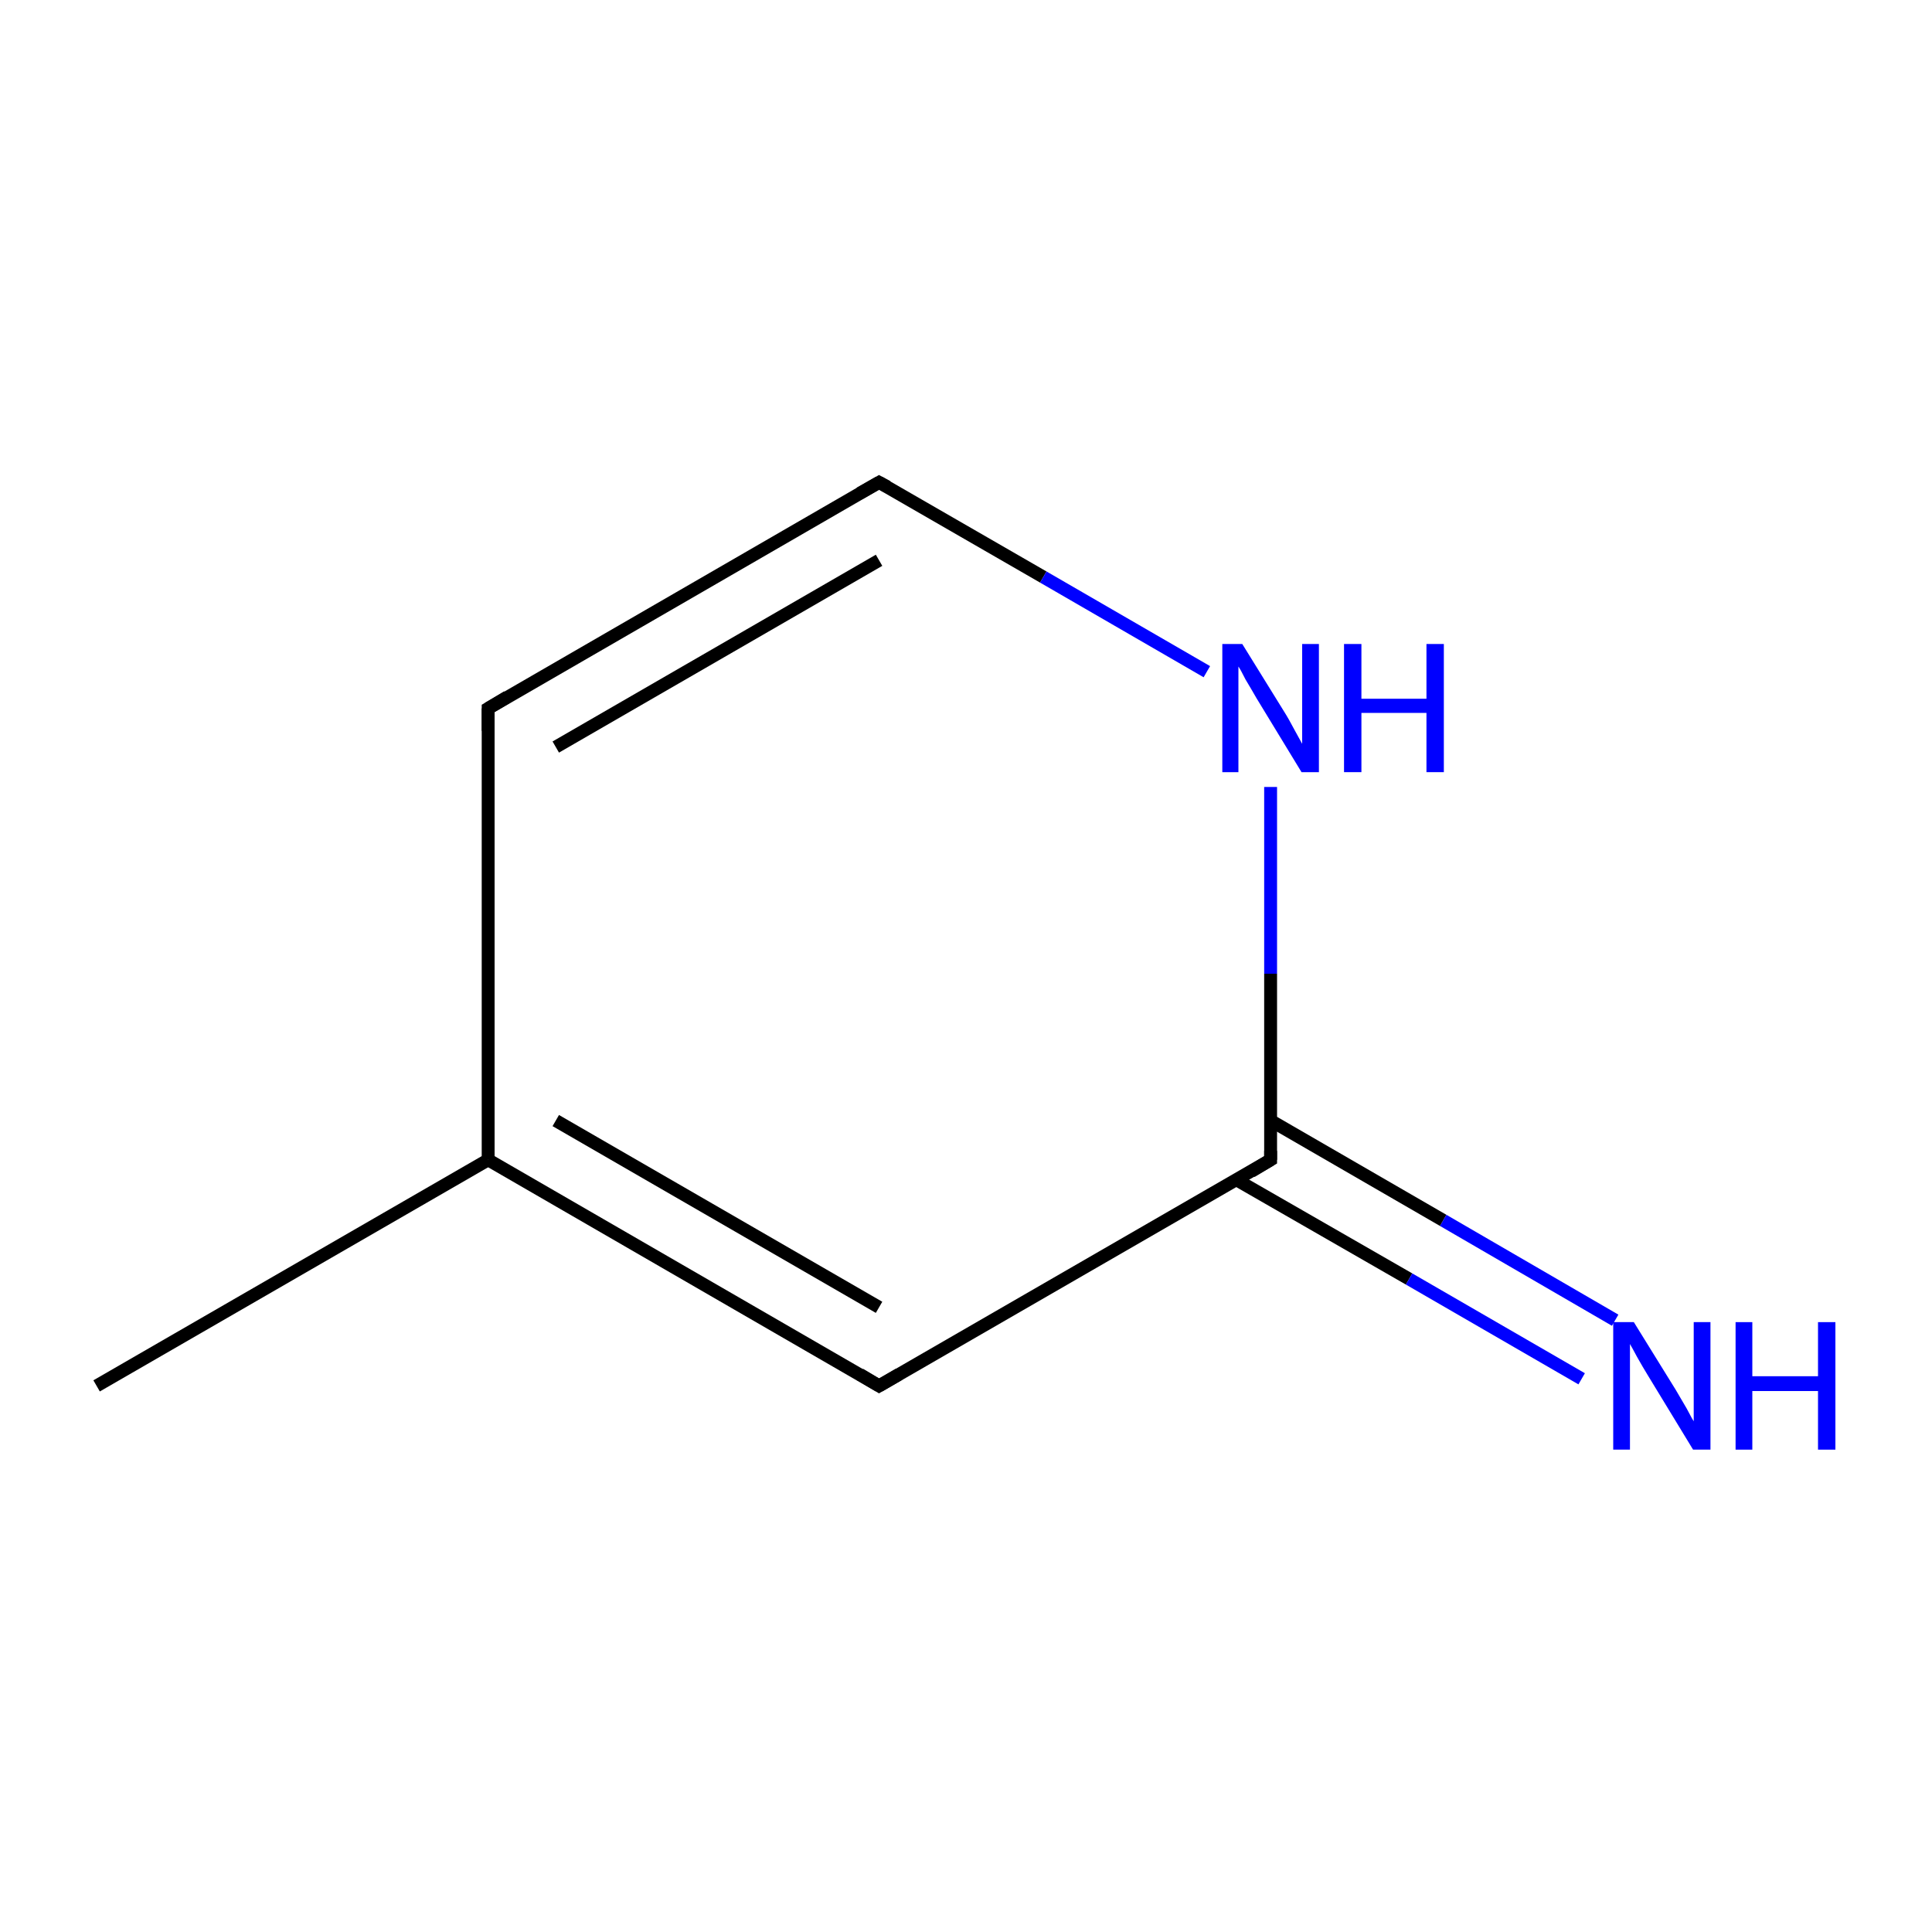 <?xml version='1.0' encoding='iso-8859-1'?>
<svg version='1.1' baseProfile='full'
              xmlns='http://www.w3.org/2000/svg'
                      xmlns:rdkit='http://www.rdkit.org/xml'
                      xmlns:xlink='http://www.w3.org/1999/xlink'
                  xml:space='preserve'
width='300px' height='300px' viewBox='0 0 300 300'>
<!-- END OF HEADER -->
<rect style='opacity:1.0;fill:#FFFFFF;stroke:none' width='300.0' height='300.0' x='0.0' y='0.0'> </rect>
<path class='bond-0 atom-0 atom-1' d='M 15.0,215.2 L 75.8,180.1' style='fill:none;fill-rule:evenodd;stroke:#000000;stroke-width:2.0px;stroke-linecap:butt;stroke-linejoin:miter;stroke-opacity:1' />
<path class='bond-1 atom-1 atom-2' d='M 75.8,180.1 L 75.8,110.0' style='fill:none;fill-rule:evenodd;stroke:#000000;stroke-width:2.0px;stroke-linecap:butt;stroke-linejoin:miter;stroke-opacity:1' />
<path class='bond-2 atom-2 atom-3' d='M 75.8,110.0 L 136.5,74.9' style='fill:none;fill-rule:evenodd;stroke:#000000;stroke-width:2.0px;stroke-linecap:butt;stroke-linejoin:miter;stroke-opacity:1' />
<path class='bond-2 atom-2 atom-3' d='M 86.3,116.0 L 136.5,87.0' style='fill:none;fill-rule:evenodd;stroke:#000000;stroke-width:2.0px;stroke-linecap:butt;stroke-linejoin:miter;stroke-opacity:1' />
<path class='bond-3 atom-3 atom-4' d='M 136.5,74.9 L 162.0,89.6' style='fill:none;fill-rule:evenodd;stroke:#000000;stroke-width:2.0px;stroke-linecap:butt;stroke-linejoin:miter;stroke-opacity:1' />
<path class='bond-3 atom-3 atom-4' d='M 162.0,89.6 L 187.4,104.3' style='fill:none;fill-rule:evenodd;stroke:#0000FF;stroke-width:2.0px;stroke-linecap:butt;stroke-linejoin:miter;stroke-opacity:1' />
<path class='bond-4 atom-4 atom-5' d='M 197.3,122.2 L 197.3,151.2' style='fill:none;fill-rule:evenodd;stroke:#0000FF;stroke-width:2.0px;stroke-linecap:butt;stroke-linejoin:miter;stroke-opacity:1' />
<path class='bond-4 atom-4 atom-5' d='M 197.3,151.2 L 197.3,180.1' style='fill:none;fill-rule:evenodd;stroke:#000000;stroke-width:2.0px;stroke-linecap:butt;stroke-linejoin:miter;stroke-opacity:1' />
<path class='bond-5 atom-5 atom-6' d='M 192.0,183.2 L 218.8,198.6' style='fill:none;fill-rule:evenodd;stroke:#000000;stroke-width:2.0px;stroke-linecap:butt;stroke-linejoin:miter;stroke-opacity:1' />
<path class='bond-5 atom-5 atom-6' d='M 218.8,198.6 L 245.6,214.1' style='fill:none;fill-rule:evenodd;stroke:#0000FF;stroke-width:2.0px;stroke-linecap:butt;stroke-linejoin:miter;stroke-opacity:1' />
<path class='bond-5 atom-5 atom-6' d='M 197.3,174.0 L 224.1,189.5' style='fill:none;fill-rule:evenodd;stroke:#000000;stroke-width:2.0px;stroke-linecap:butt;stroke-linejoin:miter;stroke-opacity:1' />
<path class='bond-5 atom-5 atom-6' d='M 224.1,189.5 L 250.8,205.0' style='fill:none;fill-rule:evenodd;stroke:#0000FF;stroke-width:2.0px;stroke-linecap:butt;stroke-linejoin:miter;stroke-opacity:1' />
<path class='bond-6 atom-5 atom-7' d='M 197.3,180.1 L 136.5,215.2' style='fill:none;fill-rule:evenodd;stroke:#000000;stroke-width:2.0px;stroke-linecap:butt;stroke-linejoin:miter;stroke-opacity:1' />
<path class='bond-7 atom-7 atom-1' d='M 136.5,215.2 L 75.8,180.1' style='fill:none;fill-rule:evenodd;stroke:#000000;stroke-width:2.0px;stroke-linecap:butt;stroke-linejoin:miter;stroke-opacity:1' />
<path class='bond-7 atom-7 atom-1' d='M 136.5,203.0 L 86.3,174.0' style='fill:none;fill-rule:evenodd;stroke:#000000;stroke-width:2.0px;stroke-linecap:butt;stroke-linejoin:miter;stroke-opacity:1' />
<path d='M 75.8,113.5 L 75.8,110.0 L 78.8,108.2' style='fill:none;stroke:#000000;stroke-width:2.0px;stroke-linecap:butt;stroke-linejoin:miter;stroke-miterlimit:10;stroke-opacity:1;' />
<path d='M 133.5,76.6 L 136.5,74.9 L 137.8,75.6' style='fill:none;stroke:#000000;stroke-width:2.0px;stroke-linecap:butt;stroke-linejoin:miter;stroke-miterlimit:10;stroke-opacity:1;' />
<path d='M 197.3,178.7 L 197.3,180.1 L 194.3,181.9' style='fill:none;stroke:#000000;stroke-width:2.0px;stroke-linecap:butt;stroke-linejoin:miter;stroke-miterlimit:10;stroke-opacity:1;' />
<path d='M 139.6,213.4 L 136.5,215.2 L 133.5,213.4' style='fill:none;stroke:#000000;stroke-width:2.0px;stroke-linecap:butt;stroke-linejoin:miter;stroke-miterlimit:10;stroke-opacity:1;' />
<path class='atom-4' d='M 192.9 100.0
L 199.4 110.5
Q 200.1 111.6, 201.1 113.5
Q 202.1 115.3, 202.2 115.5
L 202.2 100.0
L 204.8 100.0
L 204.8 119.9
L 202.1 119.9
L 195.1 108.4
Q 194.3 107.0, 193.4 105.5
Q 192.6 103.9, 192.3 103.5
L 192.3 119.9
L 189.8 119.9
L 189.8 100.0
L 192.9 100.0
' fill='#0000FF'/>
<path class='atom-4' d='M 208.7 100.0
L 211.4 100.0
L 211.4 108.5
L 221.5 108.5
L 221.5 100.0
L 224.2 100.0
L 224.2 119.9
L 221.5 119.9
L 221.5 110.7
L 211.4 110.7
L 211.4 119.9
L 208.7 119.9
L 208.7 100.0
' fill='#0000FF'/>
<path class='atom-6' d='M 253.7 205.3
L 260.2 215.8
Q 260.8 216.8, 261.9 218.7
Q 262.9 220.6, 263.0 220.7
L 263.0 205.3
L 265.6 205.3
L 265.6 225.1
L 262.9 225.1
L 255.9 213.6
Q 255.1 212.3, 254.2 210.7
Q 253.4 209.2, 253.1 208.7
L 253.1 225.1
L 250.5 225.1
L 250.5 205.3
L 253.7 205.3
' fill='#0000FF'/>
<path class='atom-6' d='M 269.5 205.3
L 272.1 205.3
L 272.1 213.7
L 282.3 213.7
L 282.3 205.3
L 285.0 205.3
L 285.0 225.1
L 282.3 225.1
L 282.3 216.0
L 272.1 216.0
L 272.1 225.1
L 269.5 225.1
L 269.5 205.3
' fill='#0000FF'/>
</svg>
